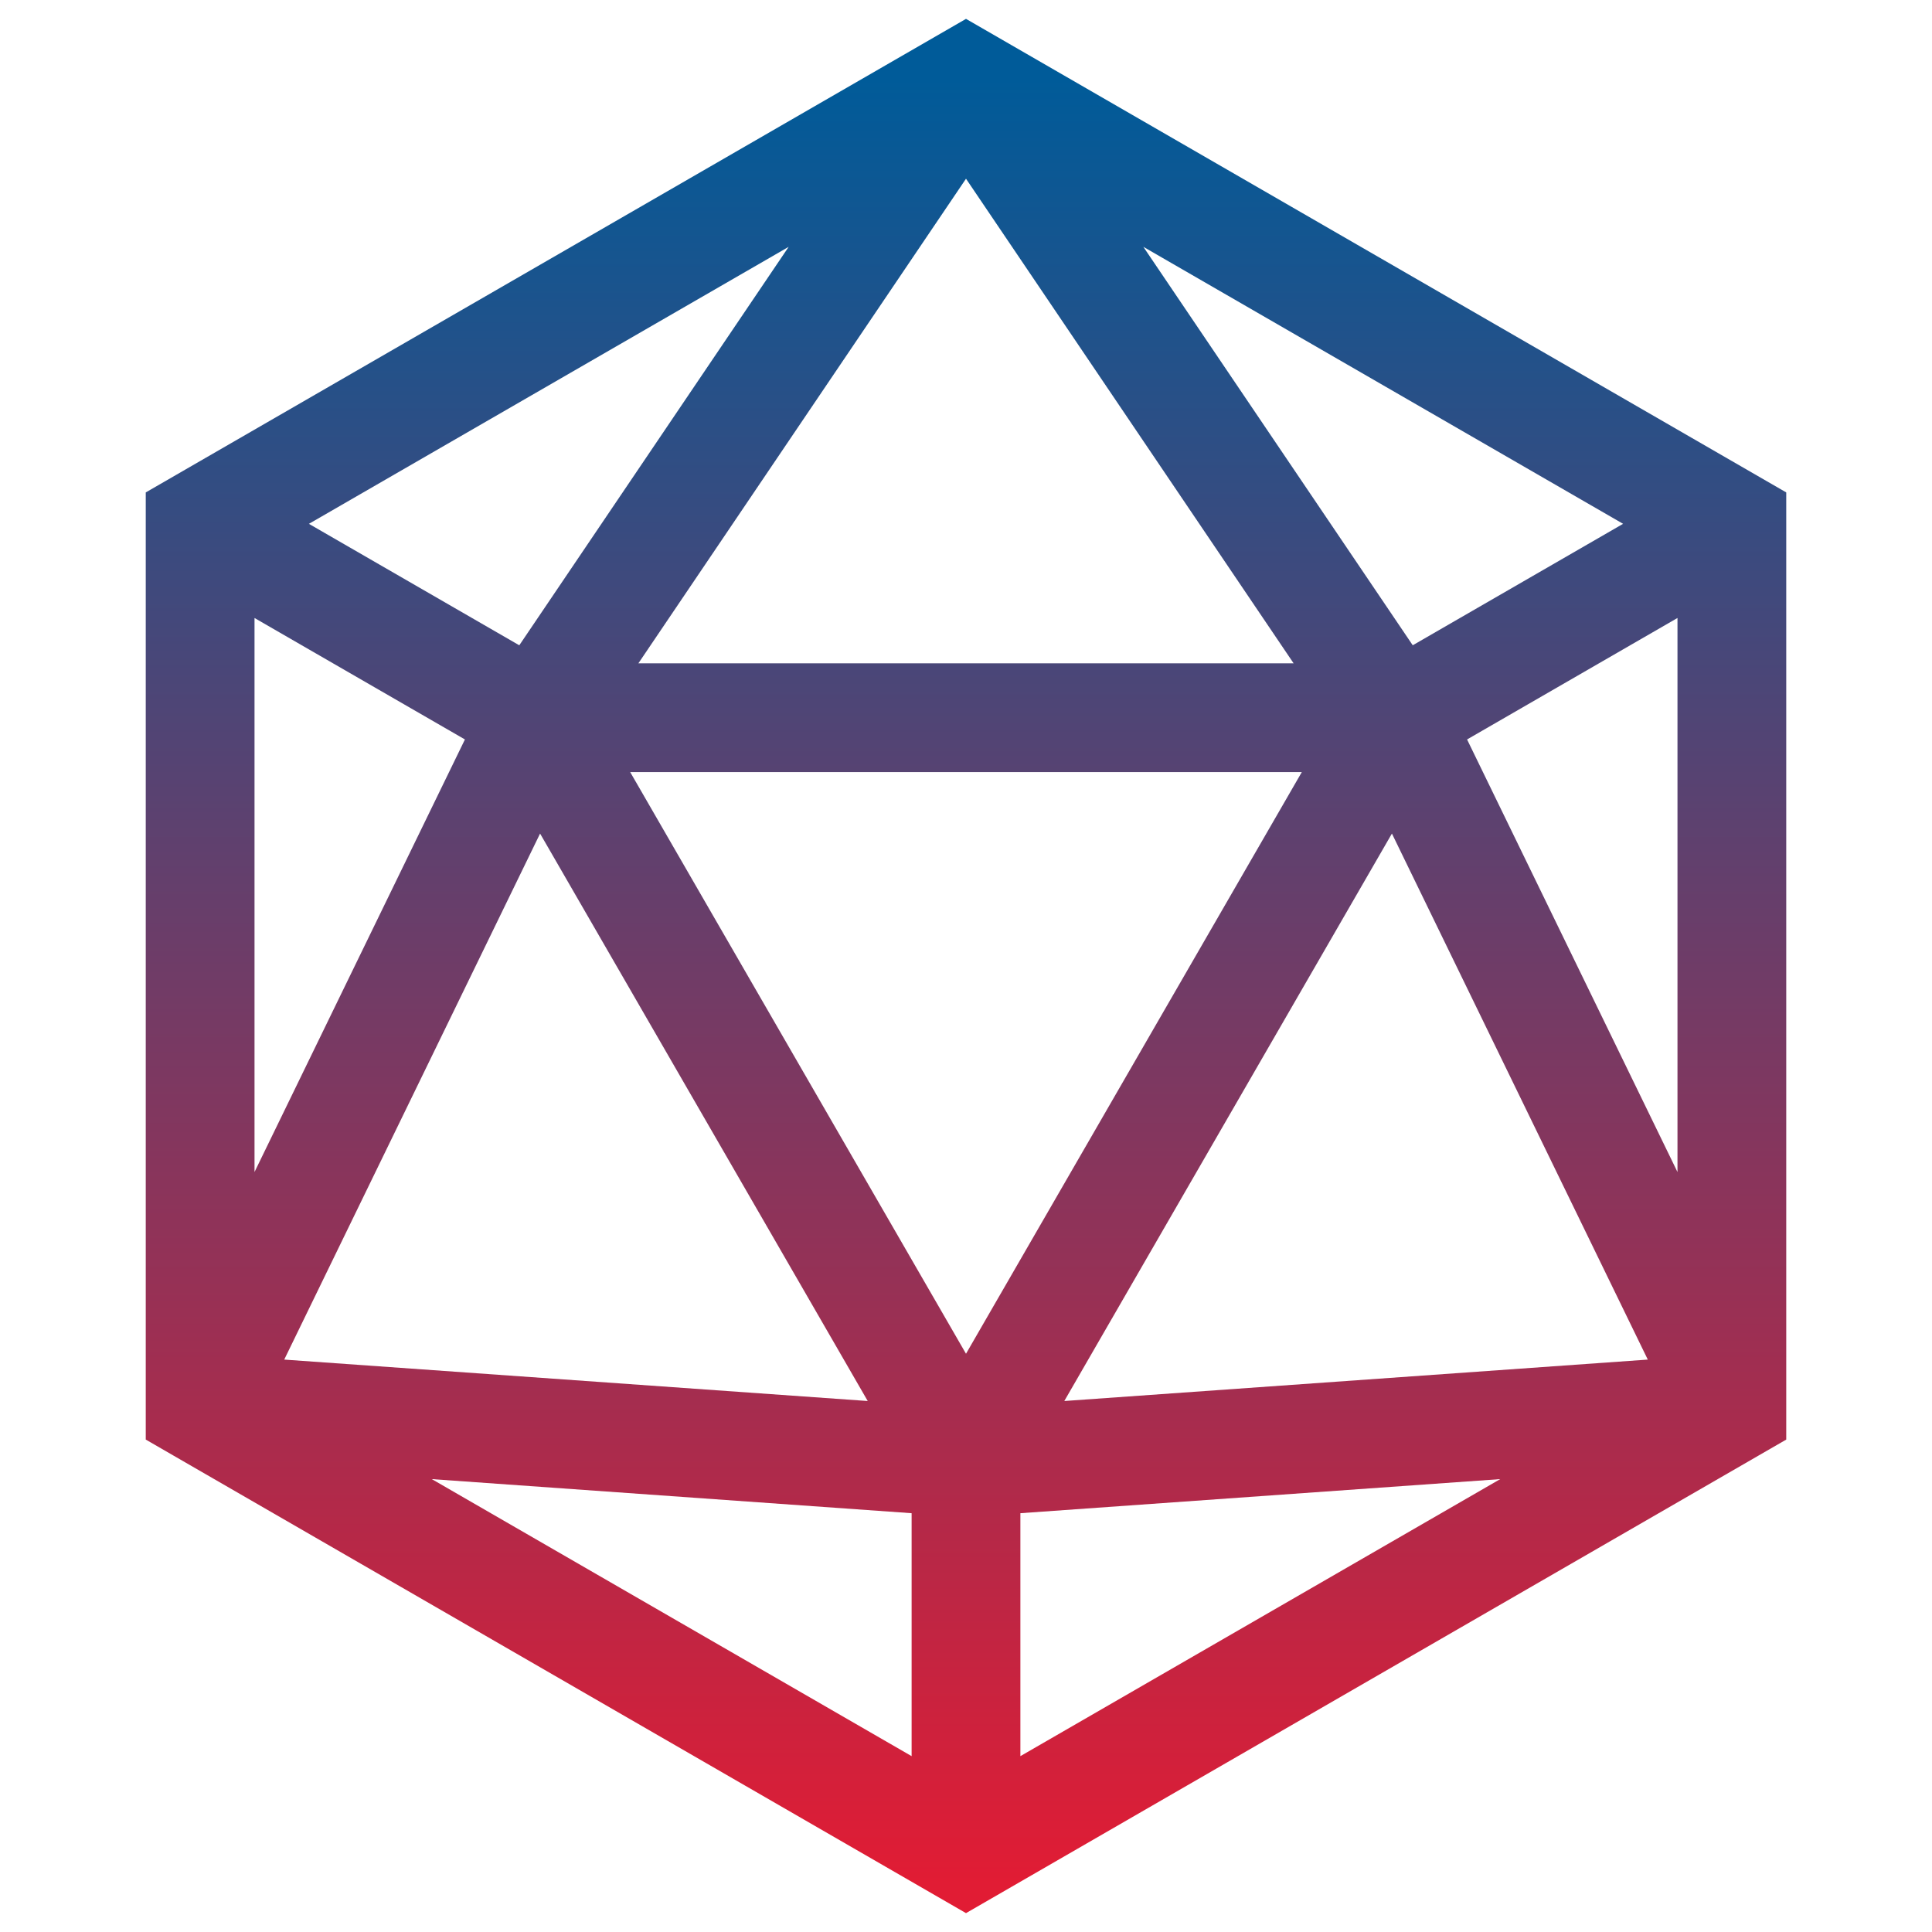 <svg xmlns="http://www.w3.org/2000/svg" viewBox="0 0 512 512"><linearGradient id="a" gradientUnits="userSpaceOnUse" x1="256" y1="20.824" x2="256" y2="498.654"><stop offset="0" stop-color="#005b99"/><stop offset="1" stop-color="#e11c34"/></linearGradient><path d="M256 5L38.627 130.498v251.003l7.199 4.159L256 507l217.373-125.498V130.498L256 5zm174.138 133.816l-55.747 32.187L303 65.413l127.138 73.403zm-87.315 36.973H169.177L256 47.363l86.823 128.426zM209.007 65.413l-71.39 105.597-55.754-32.187 127.144-73.41zM67.45 163.776l55.761 32.188L67.45 310.596v-146.82zm75.676 57.127l86.83 150.381-154.631-10.978 67.801-139.403zm98.462 244.493l-127.159-73.417 127.159 9.035v64.382zm-74.585-260.791h177.994L256 358.758l-88.997-154.153zm103.409 260.791v-64.382l127.166-9.035-127.166 73.417zm11.639-94.113l86.822-150.381 67.809 139.403-154.631 10.978zm162.499-60.68l-55.761-114.64 55.754-32.188h.007v146.828z" fill="url(#a)"/></svg>